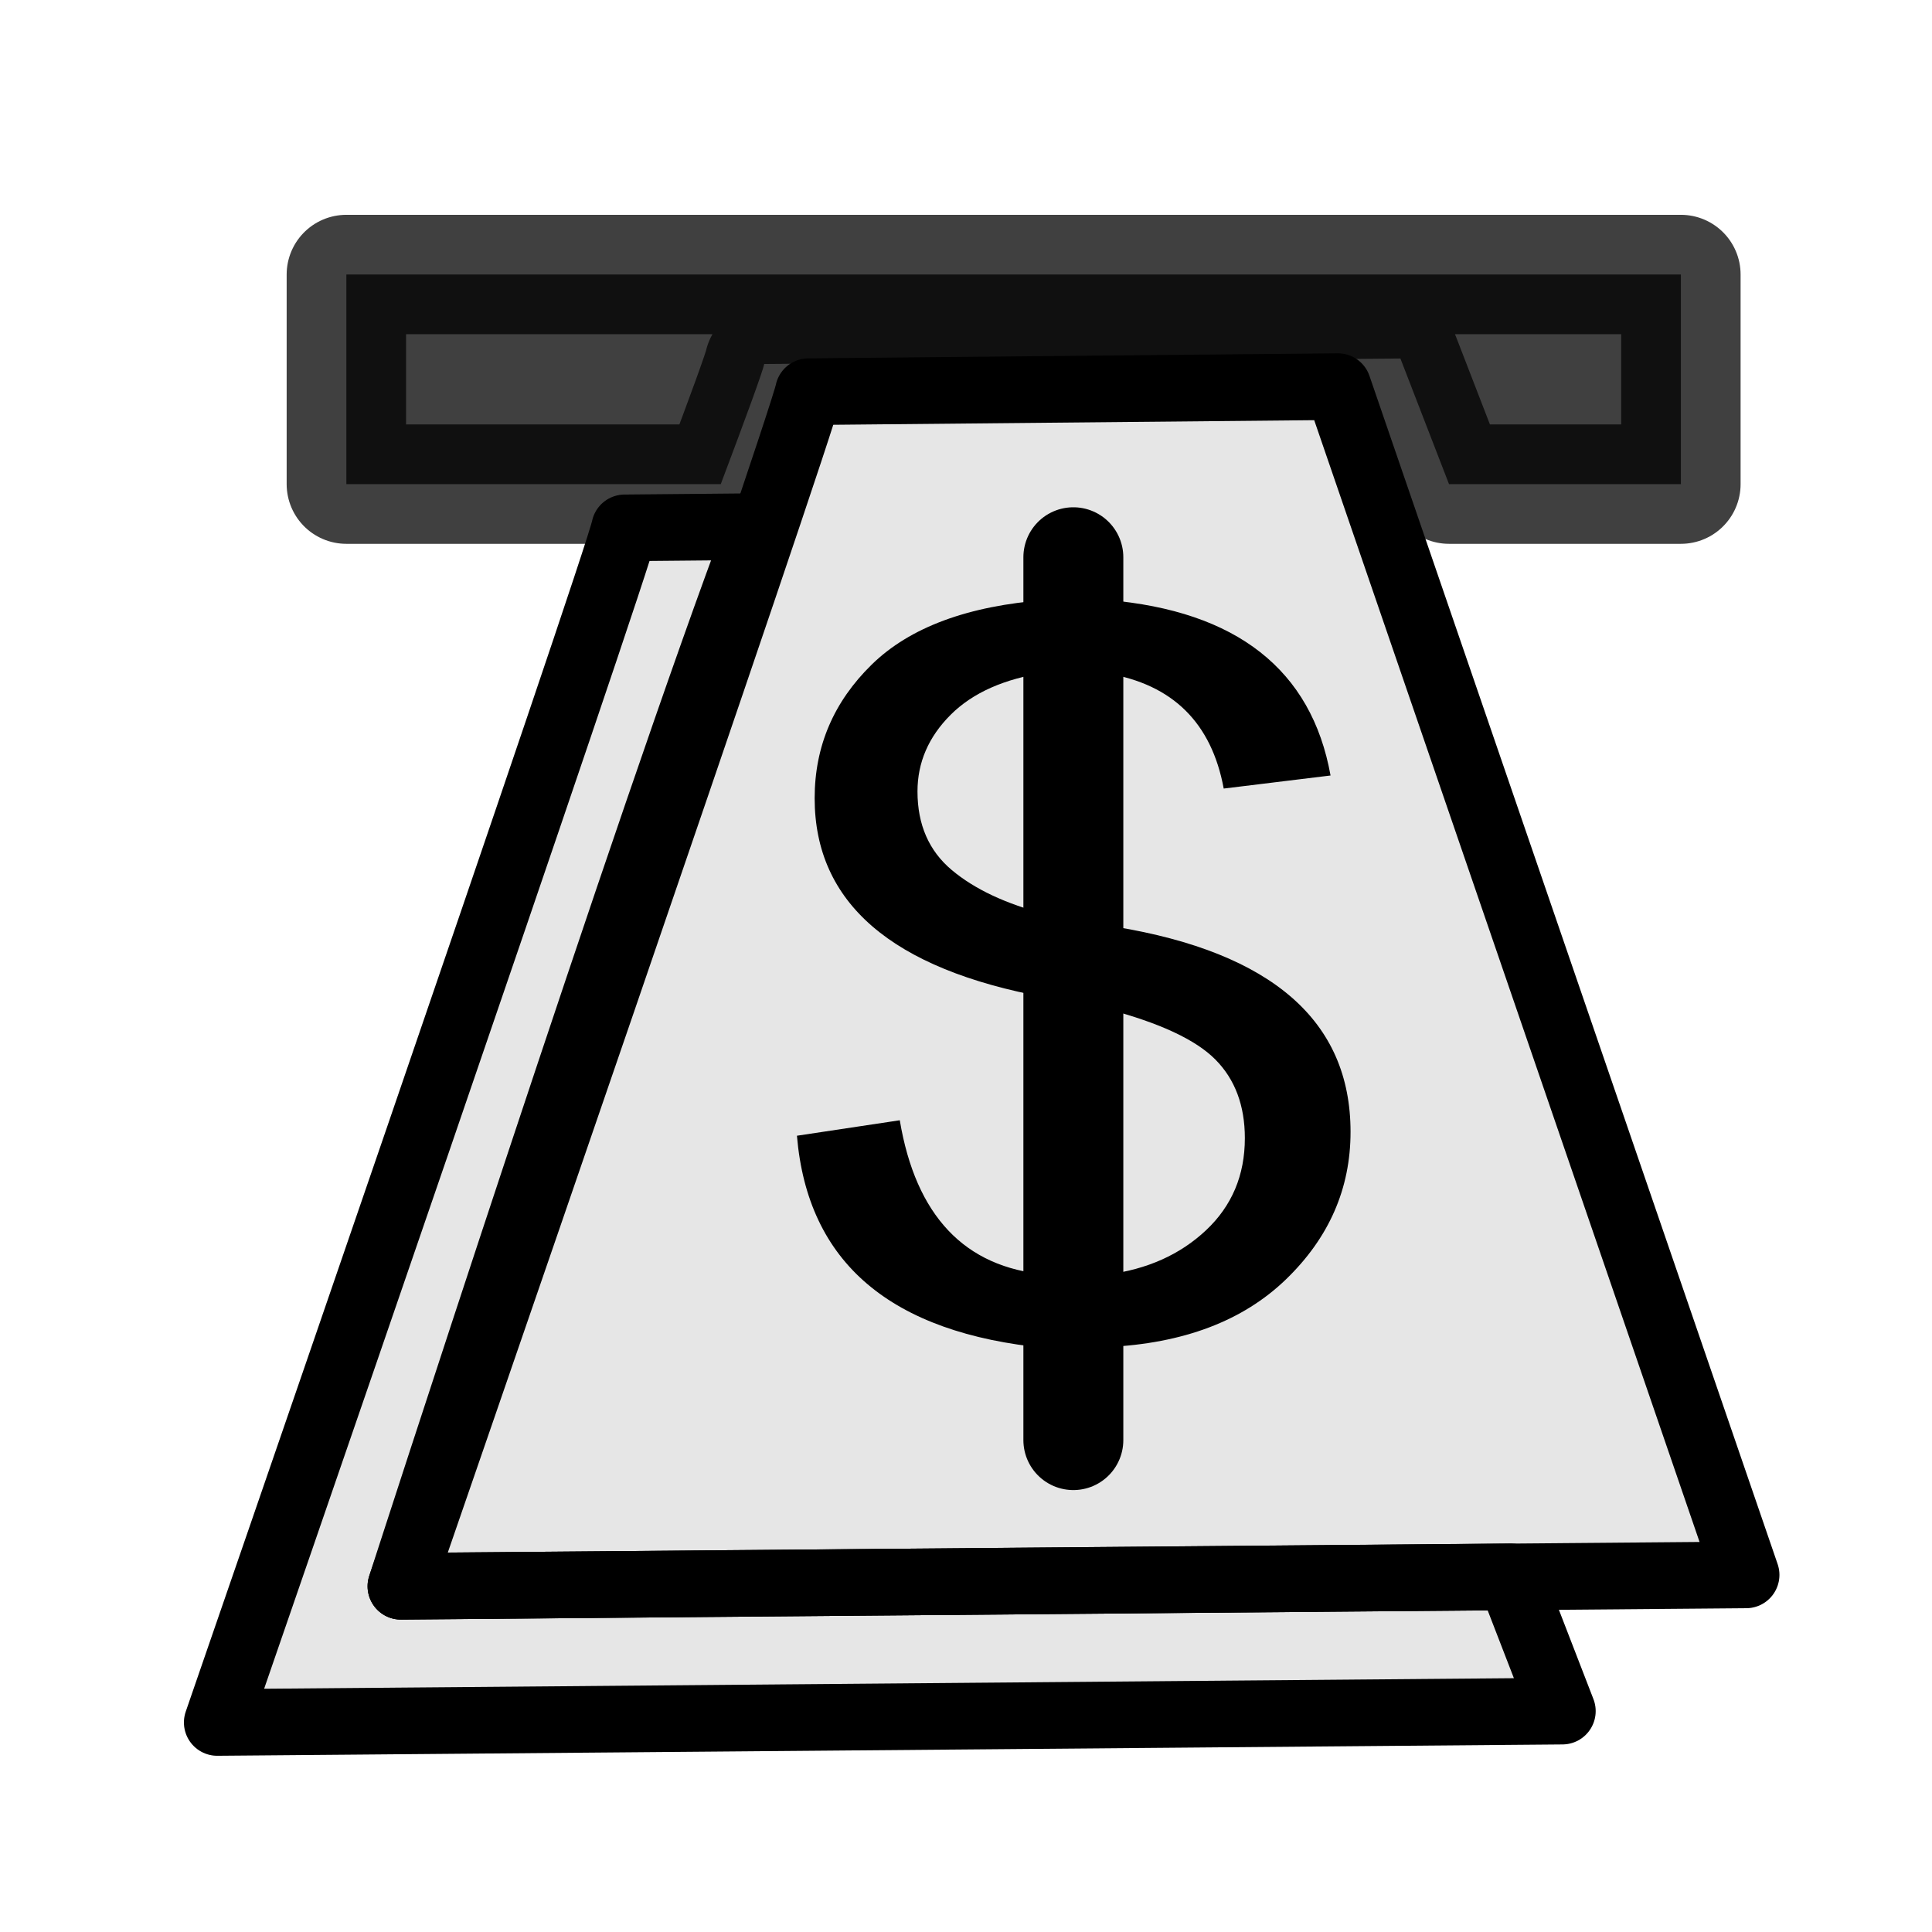 <?xml version="1.0" encoding="UTF-8" standalone="no"?>
<!-- Created with Inkscape (http://www.inkscape.org/) -->
<svg
   xmlns:dc="http://purl.org/dc/elements/1.1/"
   xmlns:cc="http://creativecommons.org/ns#"
   xmlns:rdf="http://www.w3.org/1999/02/22-rdf-syntax-ns#"
   xmlns:svg="http://www.w3.org/2000/svg"
   xmlns="http://www.w3.org/2000/svg"
   xmlns:sodipodi="http://sodipodi.sourceforge.net/DTD/sodipodi-0.dtd"
   xmlns:inkscape="http://www.inkscape.org/namespaces/inkscape"
   version="1.0"
   width="580"
   height="580"
   id="svg2"
   sodipodi:version="0.32"
   inkscape:version="0.46"
   sodipodi:docname="amenity_atm.svg"
   sodipodi:docbase="s:\Data\FacilityIcons"
   inkscape:output_extension="org.inkscape.output.svg.inkscape">
  <sodipodi:namedview
     inkscape:window-height="1005"
     inkscape:window-width="1280"
     inkscape:pageshadow="2"
     inkscape:pageopacity="0.0"
     guidetolerance="10.0"
     gridtolerance="10.0"
     objecttolerance="10.0"
     borderopacity="1.0"
     bordercolor="#666666"
     pagecolor="#ffffff"
     id="base"
     inkscape:zoom="1.3034483"
     inkscape:cx="285.84646"
     inkscape:cy="302.63451"
     inkscape:window-x="0"
     inkscape:window-y="0"
     inkscape:current-layer="svg2"
     showgrid="false" />
  <defs
     id="defs4">
    <inkscape:perspective
       sodipodi:type="inkscape:persp3d"
       inkscape:vp_x="0 : 290 : 1"
       inkscape:vp_y="0 : 1000 : 0"
       inkscape:vp_z="580 : 290 : 1"
       inkscape:persp3d-origin="290 : 193.33333 : 1"
       id="perspective2441" />
  </defs>
  <g
     id="g1327">
    <path
       d="M 66.275,1.768 C 24.94,1.768 1.704,23.139 1.704,66.804 L 1.704,516.927 C 1.704,557.771 22.599,579.156 63.896,579.156 L 515.92,579.156 C 557.227,579.156 578.149,558.841 578.149,516.927 L 578.149,66.804 C 578.149,24.203 557.227,1.768 514.628,1.768 C 514.624,1.768 66.133,1.625 66.275,1.768 z "
       style="fill:none;stroke:none;stroke-width:3.408"
       id="path1329" />
  </g>
  <path
     style="opacity:0.75;fill:#000000;;fill-opacity:1;stroke:#000000;;stroke-width:35.845;stroke-linecap:round;stroke-linejoin:round;stroke-miterlimit:4;stroke-dasharray:none;stroke-dashoffset:0;stroke-opacity:1"
     d="M 103.979,82.413 L 103.979,145.337 L 216.381,145.337 C 224.159,124.715 229.097,111.165 229.423,109.27 L 420.414,107.623 L 435.002,145.337 L 504.615,145.337 L 504.615,82.413 L 103.979,82.413 z"
     id="rect3241"
     sodipodi:nodetypes="ccccccccc" />
  <path
     style="fill:none;fill-opacity:1;fill-rule:evenodd;stroke:#000000;;stroke-width:20;stroke-linecap:butt;stroke-linejoin:round;stroke-miterlimit:4;stroke-dasharray:none;stroke-opacity:1"
     d="M 227.906,158.094 L 187.531,158.469 C 185.928,167.765 65.219,517.094 65.219,517.094 L 469.031,513.688 L 453.438,473.375 L 120.344,476.219 C 120.344,476.219 195.438,243.832 227.906,158.094 z"
     id="path2443"
     sodipodi:nodetypes="ccccccc" />
  <path
     style="fill:none;fill-opacity:1;fill-rule:evenodd;stroke:#000000;;stroke-width:20;stroke-linecap:butt;stroke-linejoin:round;stroke-miterlimit:4;stroke-dasharray:none;stroke-opacity:1"
     d="M 242.694,117.588 C 241.091,126.884 120.356,476.206 120.356,476.206 L 524.194,472.794 L 401.653,116.069 L 242.694,117.588 z"
     id="path3243"
     sodipodi:nodetypes="ccccc" />
  <path
     sodipodi:nodetypes="ccccc"
     id="path3163"
     d="M 242.694,117.588 C 241.091,126.884 120.356,476.206 120.356,476.206 L 524.194,472.794 L 401.653,116.069 L 242.694,117.588 z"
     style="opacity:0.1;fill:#000000;;fill-opacity:1;fill-rule:evenodd;stroke:#000000;;stroke-width:20;stroke-linecap:round;stroke-linejoin:round;stroke-miterlimit:4;stroke-dasharray:none;stroke-opacity:1" />
  <path
     id="path3165"
     d="M 227.906,158.094 L 187.531,158.469 C 185.928,167.765 65.219,517.094 65.219,517.094 L 469.031,513.688 L 453.438,473.375 L 120.344,476.219 C 120.344,476.219 195.438,243.832 227.906,158.094 z"
     style="opacity:0.1;fill:#000000;;fill-opacity:1;fill-rule:evenodd;stroke:#000000;;stroke-width:20;stroke-linecap:round;stroke-linejoin:round;stroke-miterlimit:4;stroke-dasharray:none;stroke-opacity:1"
     sodipodi:nodetypes="ccccccc" />
  <g
     id="g4372"
     transform="translate(-130.08,122.27)" />
  <g
     id="g4998"
     transform="translate(-133.149,123.86)">
    <g
       id="g5004">
      <path
         transform="scale(1.087,0.92)"
         style="font-size:323.145px;font-style:normal;font-variant:normal;font-weight:normal;font-stretch:normal;text-align:start;line-height:125%;writing-mode:lr-tb;text-anchor:start;fill:#000000;;fill-opacity:1;stroke:none;stroke-width:1px;stroke-linecap:butt;stroke-linejoin:miter;stroke-opacity:1;font-family:Arial Unicode MS;-inkscape-font-specification:Arial Unicode MS"
         d="M 428.269,167.179 C 428.479,167.285 429.268,167.495 430.636,167.81 C 452.199,172.018 468.399,179.697 479.234,190.847 C 490.068,201.997 495.485,216.619 495.485,234.712 C 495.485,253.225 489.542,269.267 477.656,282.836 C 465.769,296.406 449.307,303.769 428.269,304.926 L 428.269,333.643 L 411.386,333.643 L 411.386,305.242 C 389.927,302.822 373.464,295.854 361.999,284.335 C 350.533,272.817 344.064,256.696 342.591,235.974 L 370.993,230.925 C 373.201,246.493 377.672,258.485 384.404,266.9 C 391.136,275.315 400.13,280.101 411.386,281.258 L 411.386,190.847 C 390.032,186.219 374.043,178.487 363.419,167.653 C 352.795,156.818 347.482,142.88 347.482,125.839 C 347.482,108.904 352.742,94.361 363.261,82.212 C 373.78,70.062 389.822,63.041 411.386,61.147 L 411.386,47.578 L 428.269,47.578 L 428.269,61.147 C 446.151,62.936 460.247,68.616 470.555,78.188 C 480.864,87.761 487.333,101.172 489.963,118.423 L 460.457,122.684 C 458.774,111.954 455.25,103.46 449.885,97.201 C 444.521,90.943 437.315,86.919 428.269,85.131 L 428.269,167.179 z M 411.386,163.708 L 411.386,84.815 C 399.92,86.814 391.136,91.416 385.035,98.621 C 378.934,105.827 375.884,114.163 375.884,123.63 C 375.884,134.465 379.04,143.012 385.351,149.271 C 391.662,155.53 400.341,160.342 411.386,163.708 L 411.386,163.708 z M 428.269,281.258 C 439.314,279.575 448.413,274.763 455.566,266.821 C 462.718,258.879 466.295,248.86 466.295,236.763 C 466.295,226.139 463.586,217.592 458.169,211.123 C 452.752,204.653 442.785,199.157 428.269,194.634 L 428.269,281.258 z"
         id="text2413" />
    </g>
    <path
       sodipodi:nodetypes="cc"
       id="path4370"
       d="M 455.377,43.427 L 455.377,308.471"
       style="fill:none;fill-rule:evenodd;stroke:#000000;;stroke-width:30;stroke-linecap:round;stroke-linejoin:round;stroke-miterlimit:4;stroke-dasharray:none;stroke-opacity:1" />
  </g>
</svg>
